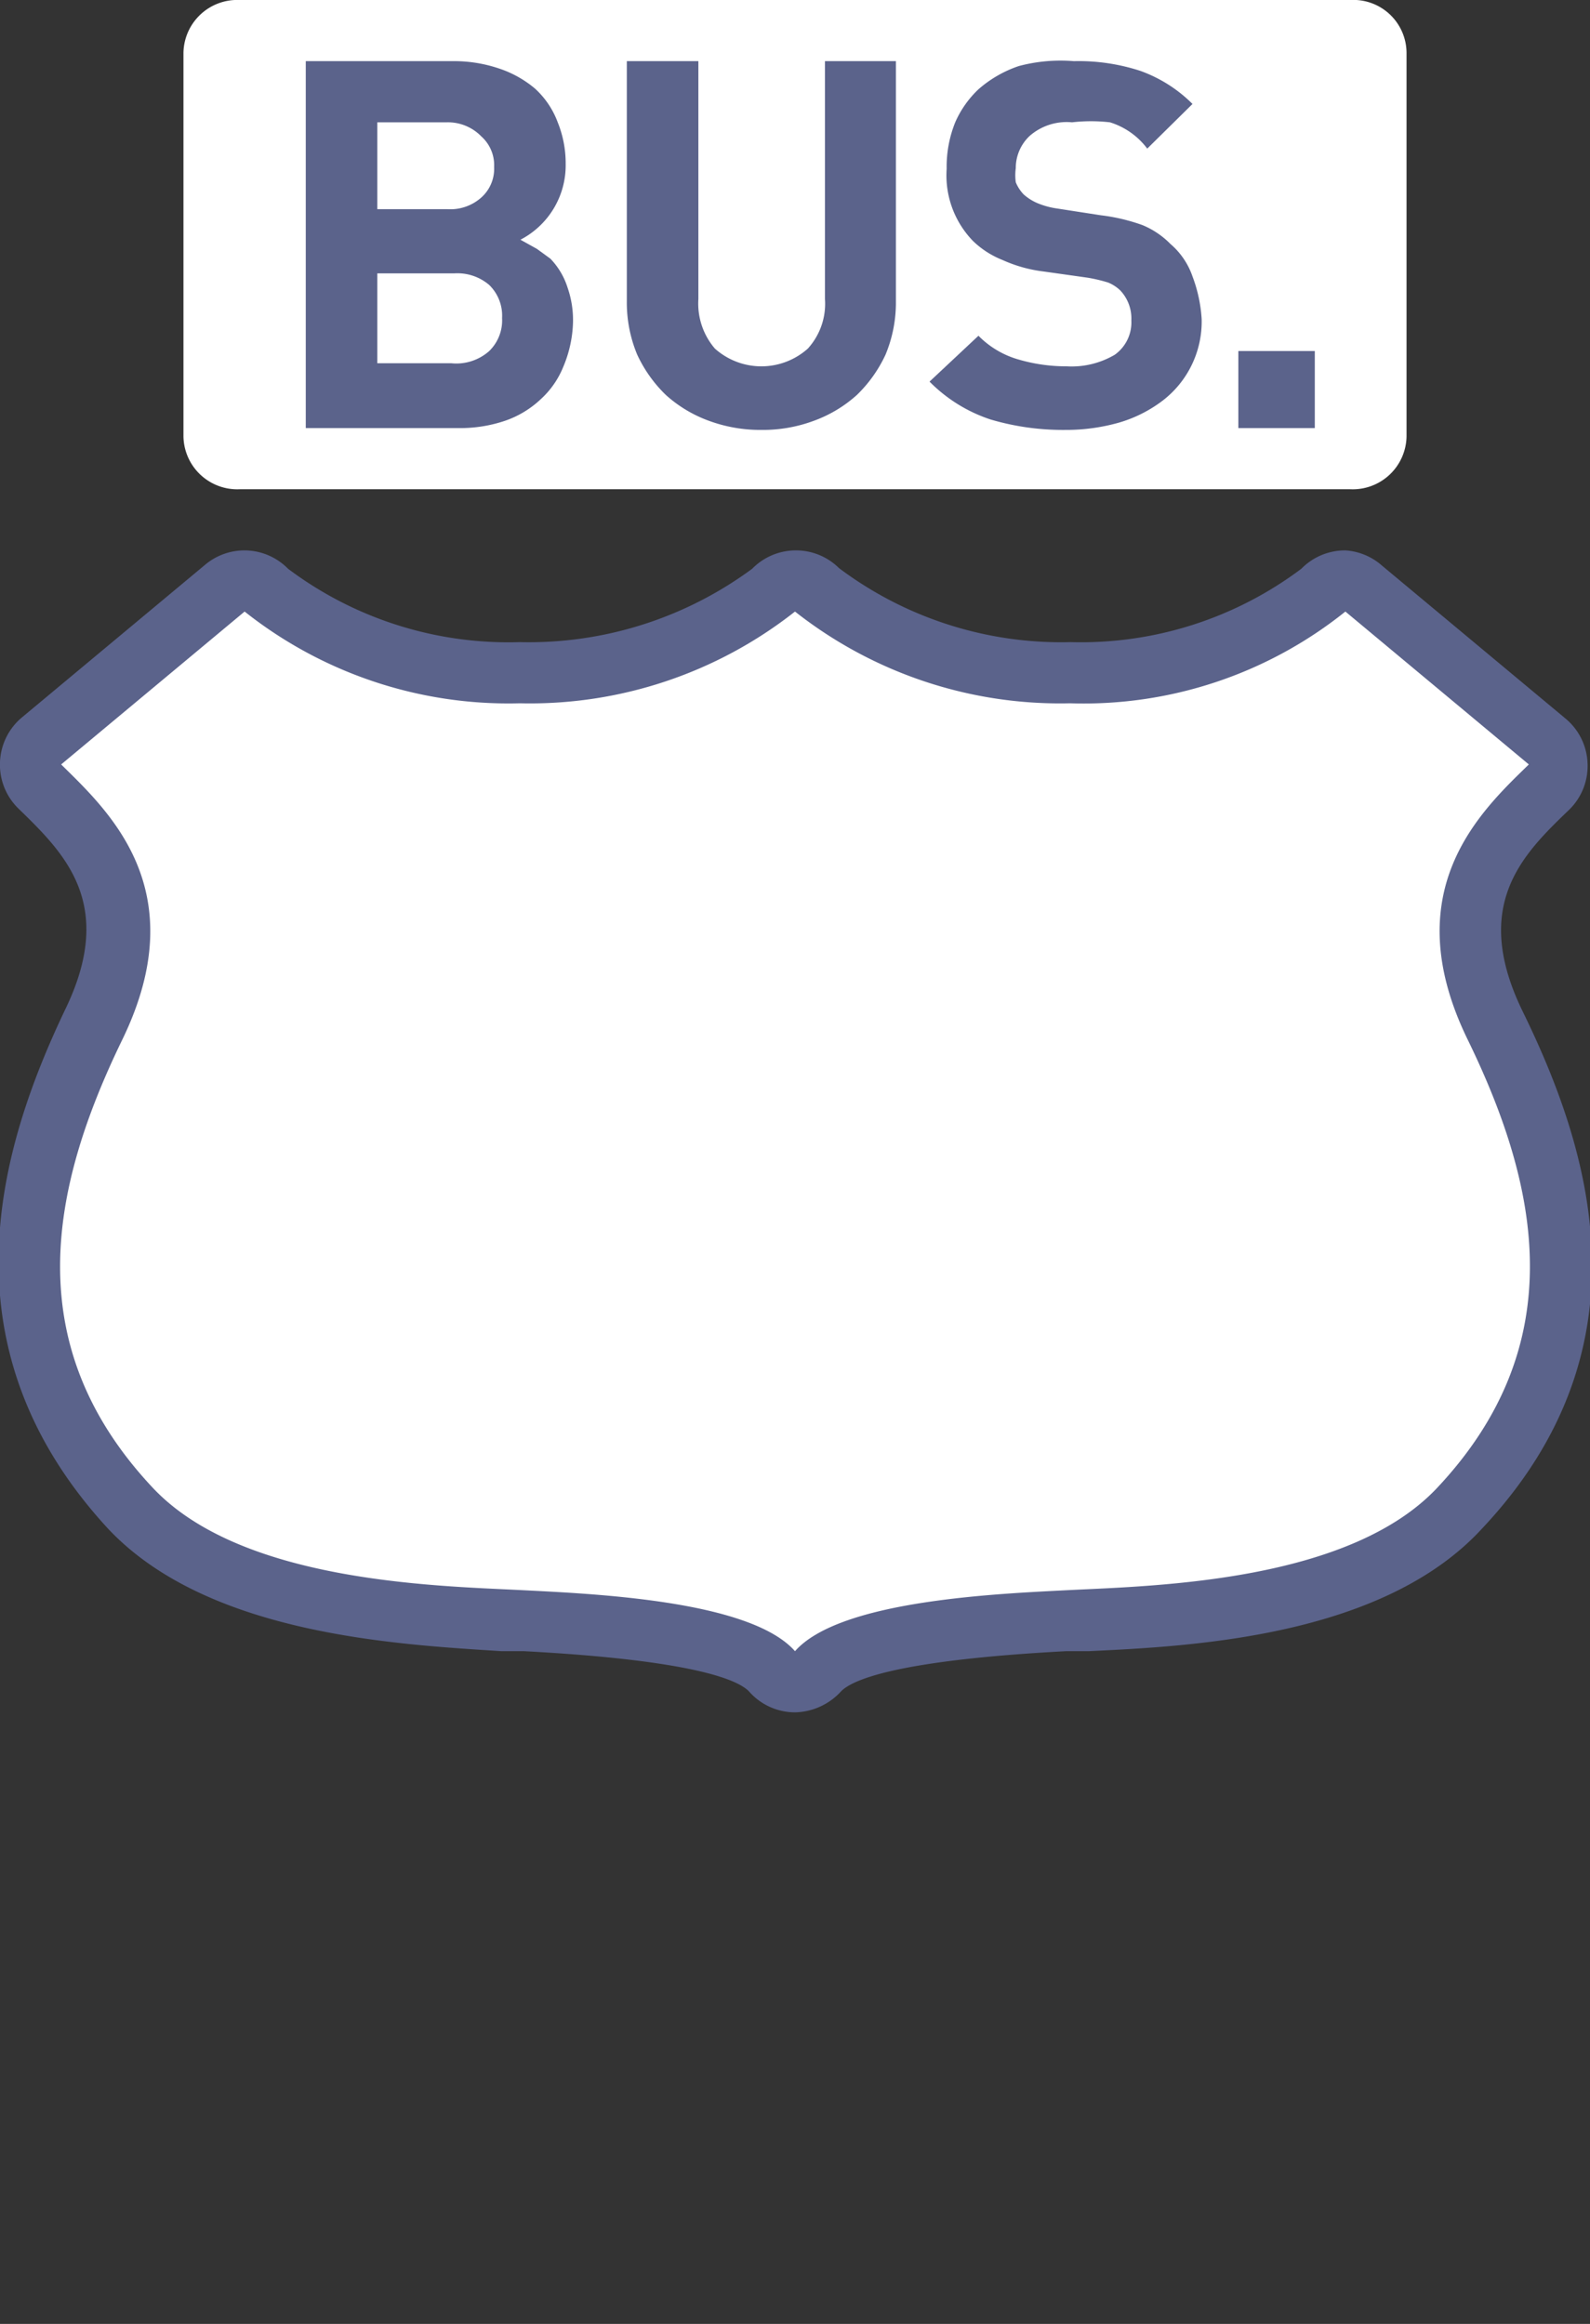 <svg xmlns="http://www.w3.org/2000/svg" width="26" height="38" viewBox="0 0 26 38">
  <rect x="0" y="0" width="26" height="38" fill="#333333" stroke="none"/>
  <title>
    us-highway-business-3
  </title>
  <g>
    <path fill="#fff" d="M13,27.5a.52.52,0,0,1-.38-.17c-.57-.65-3.08-.78-4-.82l-.37,0c-1.61-.08-4.59-.22-6.08-1.81-2.62-2.79-1.58-5.84-.58-7.9S1.49,13.67.7,12.9a.6.6,0,0,1-.18-.4.53.53,0,0,1,.16-.38l3-2.5A.49.49,0,0,1,4,9.5a.51.51,0,0,1,.36.15A6.42,6.42,0,0,0,8.5,11a6.53,6.53,0,0,0,4.14-1.35A.49.49,0,0,1,13,9.5h0a.47.47,0,0,1,.35.15A6.52,6.52,0,0,0,17.5,11a6.39,6.39,0,0,0,4.13-1.35A.51.51,0,0,1,22,9.5a.49.49,0,0,1,.32.12l3,2.5a.5.5,0,0,1,.18.36.54.54,0,0,1-.15.38c-.83.8-1.91,1.85-.9,3.92s2,5.11-.59,7.9c-1.49,1.59-4.47,1.73-6.08,1.81l-.38,0c-.94,0-3.45.17-4,.82A.52.52,0,0,1,13,27.5Z"/>
    <path fill="#5b638b" d="M22,10l3,2.5c-.78.76-2.19,2.06-1,4.5s1.69,5-.5,7.33c-1.44,1.53-4.57,1.6-6,1.67-1.16.06-3.76.16-4.5,1-.74-.84-3.34-.94-4.5-1-1.43-.07-4.56-.14-6-1.67C.31,22,.81,19.45,2,17s-.23-3.74-1-4.5L4,10a6.94,6.94,0,0,0,4.5,1.5A7,7,0,0,0,13,10a7,7,0,0,0,4.5,1.5A6.84,6.84,0,0,0,22,10m0-1a1,1,0,0,0-.72.3,6,6,0,0,1-3.77,1.2,6.05,6.05,0,0,1-3.79-1.21A1,1,0,0,0,13,9h0a1,1,0,0,0-.7.3A6.15,6.15,0,0,1,8.5,10.5,6,6,0,0,1,4.71,9.3,1,1,0,0,0,4,9a1,1,0,0,0-.64.23l-3,2.5a1,1,0,0,0-.36.73,1,1,0,0,0,.3.76l0,0c.75.73,1.61,1.56.76,3.3C0,18.75-1,22,1.77,25c1.64,1.74,4.75,1.89,6.43,2h.37c2.82.15,3.51.48,3.68.66A1,1,0,0,0,13,28h0a1.05,1.05,0,0,0,.75-.34c.17-.18.86-.51,3.68-.66h.37c1.68-.08,4.8-.23,6.43-2,2.83-3,1.74-6.27.67-8.46-.85-1.74,0-2.57.76-3.3l0,0a1,1,0,0,0,.3-.76,1,1,0,0,0-.36-.73l-3-2.5A1,1,0,0,0,22,9Z"/>
  </g>
  <path fill="none" d="M0,9H26V29H0z"/>
  <path fill="none" d="M0,0H26V38H0z"/>
  <path fill="#fff" d="M3.92,0H22.08A.87.87,0,0,1,23,.86V7.14a.88.88,0,0,1-.92.86H3.92A.88.88,0,0,1,3,7.14V.86A.88.88,0,0,1,3.92,0Z"/>
  <g>
    <path fill="#5b638b" d="M8.51,3.92l.27.15L9,4.23a1.2,1.2,0,0,1,.28.47,1.62,1.62,0,0,1,.09.57A2,2,0,0,1,9.21,6a1.45,1.45,0,0,1-.37.53,1.61,1.61,0,0,1-.58.35A2.29,2.29,0,0,1,7.5,7H5V1H7.4a2.29,2.29,0,0,1,.76.12,1.77,1.77,0,0,1,.59.33A1.41,1.41,0,0,1,9.12,2a1.79,1.79,0,0,1,.13.68A1.37,1.37,0,0,1,8.51,3.92Zm-1.2-.5a.76.76,0,0,0,.56-.19.63.63,0,0,0,.21-.5.63.63,0,0,0-.21-.5A.76.76,0,0,0,7.31,2H6.17V3.42Zm.07,2.52A.81.81,0,0,0,8,5.74a.7.7,0,0,0,.21-.54A.7.7,0,0,0,8,4.66a.8.8,0,0,0-.57-.19H6.17V5.94Z"/>
    <path fill="#5b638b" d="M14.65,4.93a2.21,2.21,0,0,1-.17.87,2.21,2.21,0,0,1-.47.66,2.14,2.14,0,0,1-.7.42,2.39,2.39,0,0,1-.86.15,2.43,2.43,0,0,1-.86-.15,2.14,2.14,0,0,1-.7-.42,2.21,2.21,0,0,1-.47-.66,2.21,2.21,0,0,1-.17-.87V1h1.17V4.89a1.13,1.13,0,0,0,.27.81,1.14,1.14,0,0,0,1.52,0,1.09,1.09,0,0,0,.28-.81V1h1.16Z"/>
    <path fill="#5b638b" d="M19.65,5.22A1.63,1.63,0,0,1,19,6.56a2.19,2.19,0,0,1-.7.35,3.17,3.17,0,0,1-.88.12,4.18,4.18,0,0,1-1.22-.17,2.5,2.5,0,0,1-1-.62L16,5.49a1.49,1.49,0,0,0,.66.39,2.77,2.77,0,0,0,.78.11,1.39,1.39,0,0,0,.79-.19.65.65,0,0,0,.27-.56.67.67,0,0,0-.18-.49.63.63,0,0,0-.2-.13,2.49,2.49,0,0,0-.34-.08l-.71-.1a2.3,2.3,0,0,1-.68-.19,1.47,1.47,0,0,1-.48-.31,1.54,1.54,0,0,1-.43-1.18A1.94,1.94,0,0,1,15.62,2,1.66,1.66,0,0,1,16,1.46a1.94,1.94,0,0,1,.66-.38A2.65,2.65,0,0,1,17.56,1a3.25,3.25,0,0,1,1.09.16,2.31,2.31,0,0,1,.85.54l-.74.73A1.21,1.21,0,0,0,18.15,2,2.74,2.74,0,0,0,17.53,2a.92.92,0,0,0-.69.22.72.72,0,0,0-.23.53.85.85,0,0,0,0,.23.63.63,0,0,0,.13.2.83.83,0,0,0,.22.14,1.31,1.31,0,0,0,.33.09l.71.11a3.1,3.1,0,0,1,.68.16,1.38,1.38,0,0,1,.46.31,1.22,1.22,0,0,1,.36.53A2.38,2.38,0,0,1,19.65,5.22Z"/>
    <path fill="#5b638b" d="M20.25,7V5.74H21.5V7Z"/>
  </g>
</svg>
